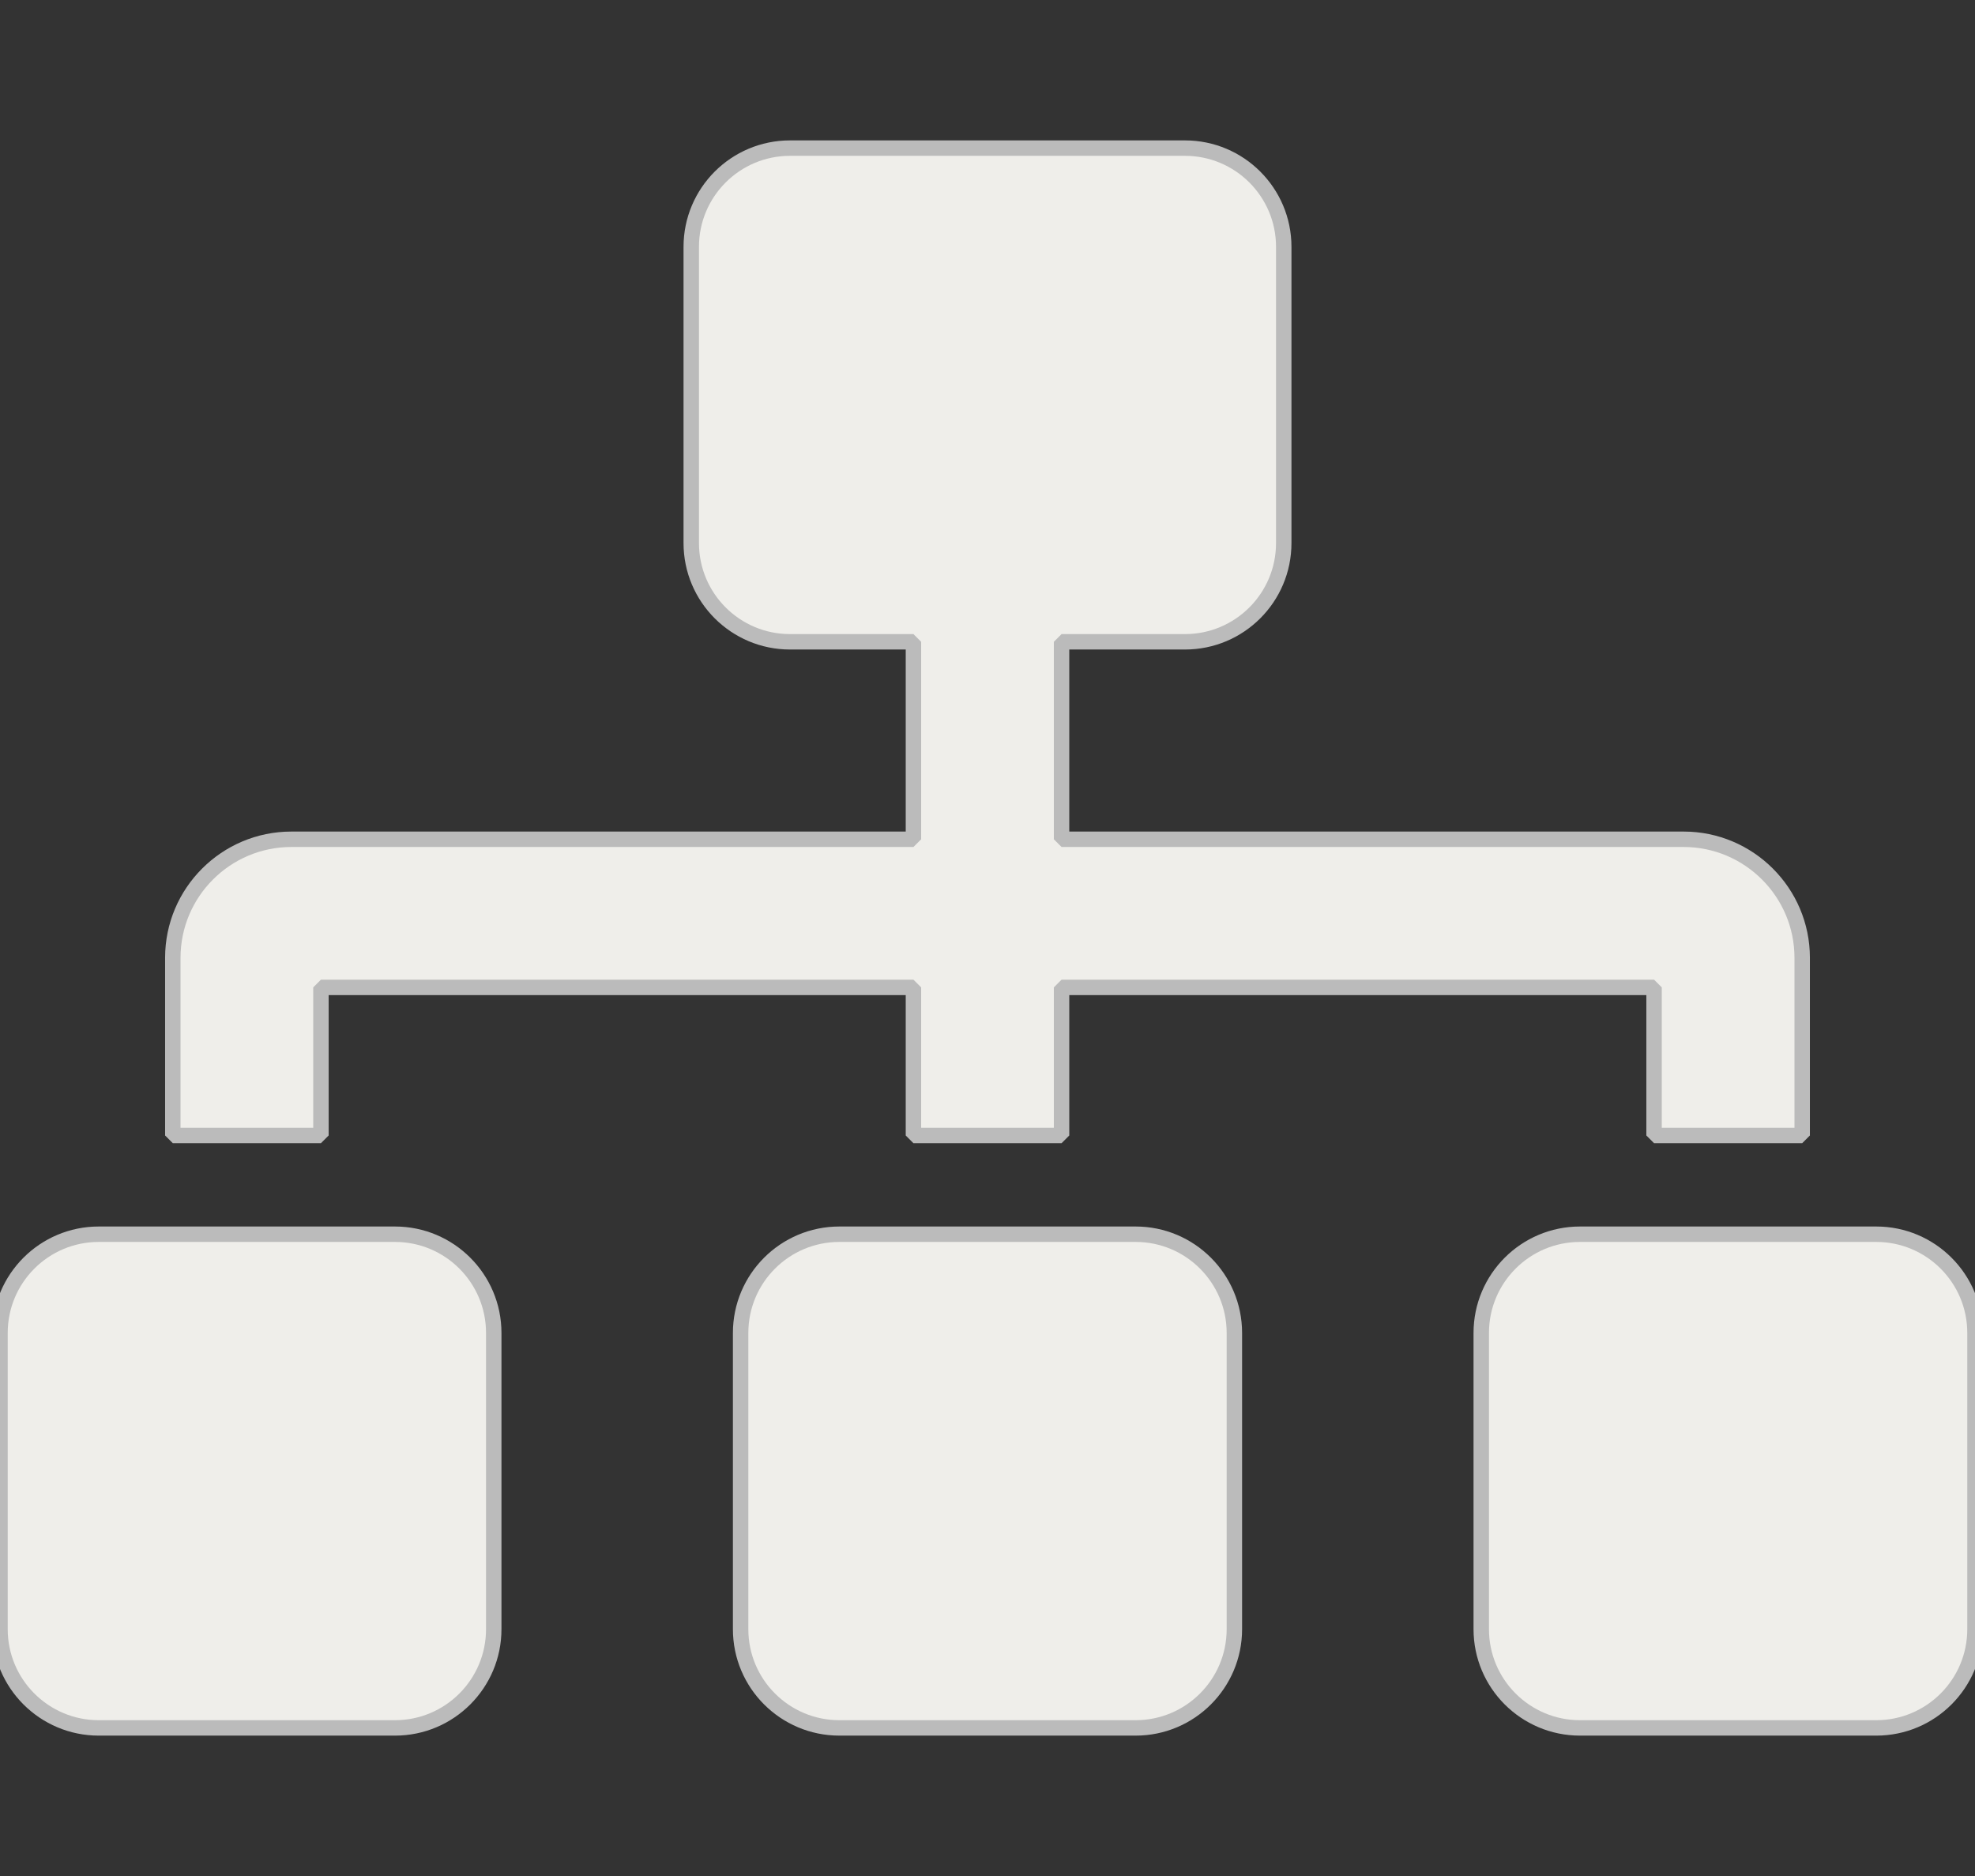 <svg width="40" height="38" viewBox="0 0 640 608" xmlns="http://www.w3.org/2000/svg">
  <rect x="0" y="0" width="640" height="608" fill="#333333" stroke="none"/>
  <!--Adapted from Font Awesome 5.13.0 - https://fontawesome.com/license/free (Icons: CC BY 4.0, Fonts: SIL OFL 1.1, Code: MIT License)-->
  <path
     fill="#efeeea"
     stroke="#bbbbbb"
     stroke-linejoin="bevel"
     stroke-miterlimit="4"
     stroke-width="5"
     d="M 128,400.004 H 32 c -17.67,0 -32,14.33 -32,32 v 96 c 0,17.67 14.33,32 32,32 h 96 c 17.67,0 32,-14.33 32,-32 v -96 c 0,-17.67 -14.33,-32 -32,-32 z m -24,-80 h 192 v 48 h 48 v -48 h 192 v 48 h 48 v -57.59 c 0,-21.17 -17.23,-38.41 -38.41,-38.41 H 344 v -64 h 40 c 17.67,0 32,-14.33 32,-32 v -96 c 0,-17.67 -14.33,-32 -32,-32 H 256 c -17.67,0 -32,14.33 -32,32 v 96 c 0,17.67 14.33,32 32,32 h 40 v 64 H 94.41 c -21.18,0 -38.41,17.23 -38.41,38.41 v 57.59 h 48 z m 264,80 h -96 c -17.67,0 -32,14.33 -32,32 v 96 c 0,17.67 14.33,32 32,32 h 96 c 17.67,0 32,-14.33 32,-32 v -96 c 0,-17.67 -14.33,-32 -32,-32 z m 240,0 h -96 c -17.67,0 -32,14.33 -32,32 v 96 c 0,17.67 14.33,32 32,32 h 96 c 17.67,0 32,-14.33 32,-32 v -96 c 0,-17.67 -14.33,-32 -32,-32 z" />
</svg>
